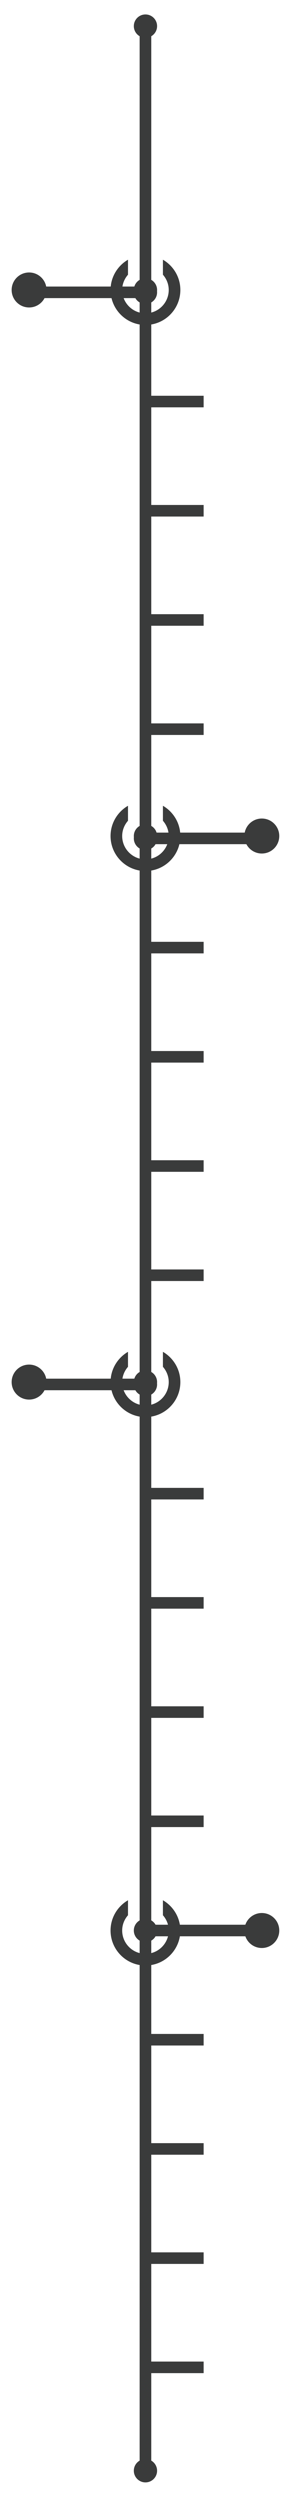 <?xml version="1.0" encoding="utf-8"?>
<!-- Generator: Adobe Illustrator 16.0.0, SVG Export Plug-In . SVG Version: 6.00 Build 0)  -->
<!DOCTYPE svg PUBLIC "-//W3C//DTD SVG 1.1//EN" "http://www.w3.org/Graphics/SVG/1.1/DTD/svg11.dtd">
<svg version="1.1" id="Layer_1" xmlns="http://www.w3.org/2000/svg" xmlns:xlink="http://www.w3.org/1999/xlink" x="0px" y="0px"
	 width="49.5px" height="428.5px" viewBox="0 0 49.5 428.5" enable-background="new 0 0 49.5 428.5" xml:space="preserve">
<g>
	<g>
		<g>
			<rect x="25" y="348.61" fill="#3A3B3B" width="10" height="1.984"/>
		</g>
		<g>
			<rect x="25" y="329.891" fill="#3A3B3B" width="20" height="1.984"/>
		</g>
		<g>
			<rect x="25" y="367.329" fill="#3A3B3B" width="10" height="1.984"/>
		</g>
		<g>
			<rect x="25" y="386.046" fill="#3A3B3B" width="10" height="1.984"/>
		</g>
		<g>
			<rect x="25" y="404.765" fill="#3A3B3B" width="10" height="1.984"/>
		</g>
		<g>
			<line fill="none" x1="25" y1="424.476" x2="35" y2="424.476"/>
		</g>
		<g>
			<rect x="25" y="255.017" fill="#3A3B3B" width="10" height="1.984"/>
		</g>
		<g>
			<rect x="5" y="236.298" fill="#3A3B3B" width="20" height="1.984"/>
		</g>
		<g>
			<rect x="25" y="273.736" fill="#3A3B3B" width="10" height="1.984"/>
		</g>
		<g>
			<rect x="25" y="292.455" fill="#3A3B3B" width="10" height="1.984"/>
		</g>
		<g>
			<rect x="25" y="311.172" fill="#3A3B3B" width="10" height="1.984"/>
		</g>
		<g>
			<rect x="25" y="161.424" fill="#3A3B3B" width="10" height="1.984"/>
		</g>
		<g>
			<rect x="25" y="142.706" fill="#3A3B3B" width="20" height="1.984"/>
		</g>
		<g>
			<rect x="25" y="180.143" fill="#3A3B3B" width="10" height="1.984"/>
		</g>
		<g>
			<rect x="25" y="198.862" fill="#3A3B3B" width="10" height="1.984"/>
		</g>
		<g>
			<rect x="25" y="217.58" fill="#3A3B3B" width="10" height="1.984"/>
		</g>
		<g>
			<rect x="25" y="67.832" fill="#3A3B3B" width="10" height="1.984"/>
		</g>
		<g>
			<rect x="5" y="49.113" fill="#3A3B3B" width="20" height="1.984"/>
		</g>
		<g>
			<rect x="25" y="86.55" fill="#3A3B3B" width="10" height="1.984"/>
		</g>
		<g>
			<rect x="25" y="105.269" fill="#3A3B3B" width="10" height="1.984"/>
		</g>
		<g>
			<rect x="25" y="123.987" fill="#3A3B3B" width="10" height="1.984"/>
		</g>
	</g>
	<rect x="24" y="4.476" fill="#3A3B3B" width="2" height="420"/>
	<circle fill="#3A3B3B" cx="25" cy="423.476" r="2"/>
	<circle fill="#3A3B3B" cx="25" cy="330.883" r="2"/>
	<circle fill="#3A3B3B" cx="45" cy="330.883" r="3"/>
	<circle fill="#3A3B3B" cx="25" cy="237.291" r="2"/>
	<circle fill="#3A3B3B" cx="25" cy="143.698" r="2"/>
	<circle fill="#3A3B3B" cx="25" cy="50.105" r="2"/>
	<circle fill="#3A3B3B" cx="25" cy="4.476" r="2"/>
	<path fill="#3A3B3B" d="M28,325.695v2.57c0.614,0.704,1,1.612,1,2.618c0,2.206-1.794,4-4,4s-4-1.794-4-4
		c0-1.006,0.385-1.914,1-2.618v-2.57c-1.791,1.04-3,2.974-3,5.188c0,3.309,2.691,6,6,6s6-2.691,6-6
		C31,328.668,29.79,326.735,28,325.695z"/>
	<g>
		<circle fill="#3A3B3B" cx="25" cy="143.292" r="2"/>
		<circle fill="#3A3B3B" cx="45" cy="143.292" r="3"/>
		<path fill="#3A3B3B" d="M28,138.104v2.57c0.614,0.704,1,1.612,1,2.618c0,2.206-1.794,4-4,4s-4-1.794-4-4
			c0-1.006,0.385-1.914,1-2.618v-2.57c-1.791,1.04-3,2.974-3,5.188c0,3.309,2.691,6,6,6s6-2.691,6-6
			C31,141.078,29.79,139.144,28,138.104z"/>
	</g>
	<g>
		<circle fill="#3A3B3B" cx="25" cy="236.885" r="2"/>
		<circle fill="#3A3B3B" cx="5" cy="236.885" r="3"/>
		<path fill="#3A3B3B" d="M22,231.696v2.57c-0.614,0.705-1,1.613-1,2.619c0,2.205,1.795,4,4,4s4-1.795,4-4
			c0-1.006-0.385-1.914-1-2.619v-2.57c1.791,1.041,3,2.975,3,5.189c0,3.309-2.691,6-6,6s-6-2.691-6-6
			C19,234.67,20.21,232.737,22,231.696z"/>
	</g>
	<g>
		<circle fill="#3A3B3B" cx="25" cy="49.7" r="2"/>
		<circle fill="#3A3B3B" cx="5" cy="49.7" r="3"/>
		<path fill="#3A3B3B" d="M22,44.511v2.57c-0.614,0.705-1,1.613-1,2.619c0,2.205,1.795,4,4,4s4-1.795,4-4
			c0-1.006-0.385-1.914-1-2.619v-2.57c1.791,1.041,3,2.975,3,5.189c0,3.309-2.691,6-6,6s-6-2.691-6-6
			C19,47.485,20.21,45.552,22,44.511z"/>
	</g>
</g>
</svg>
